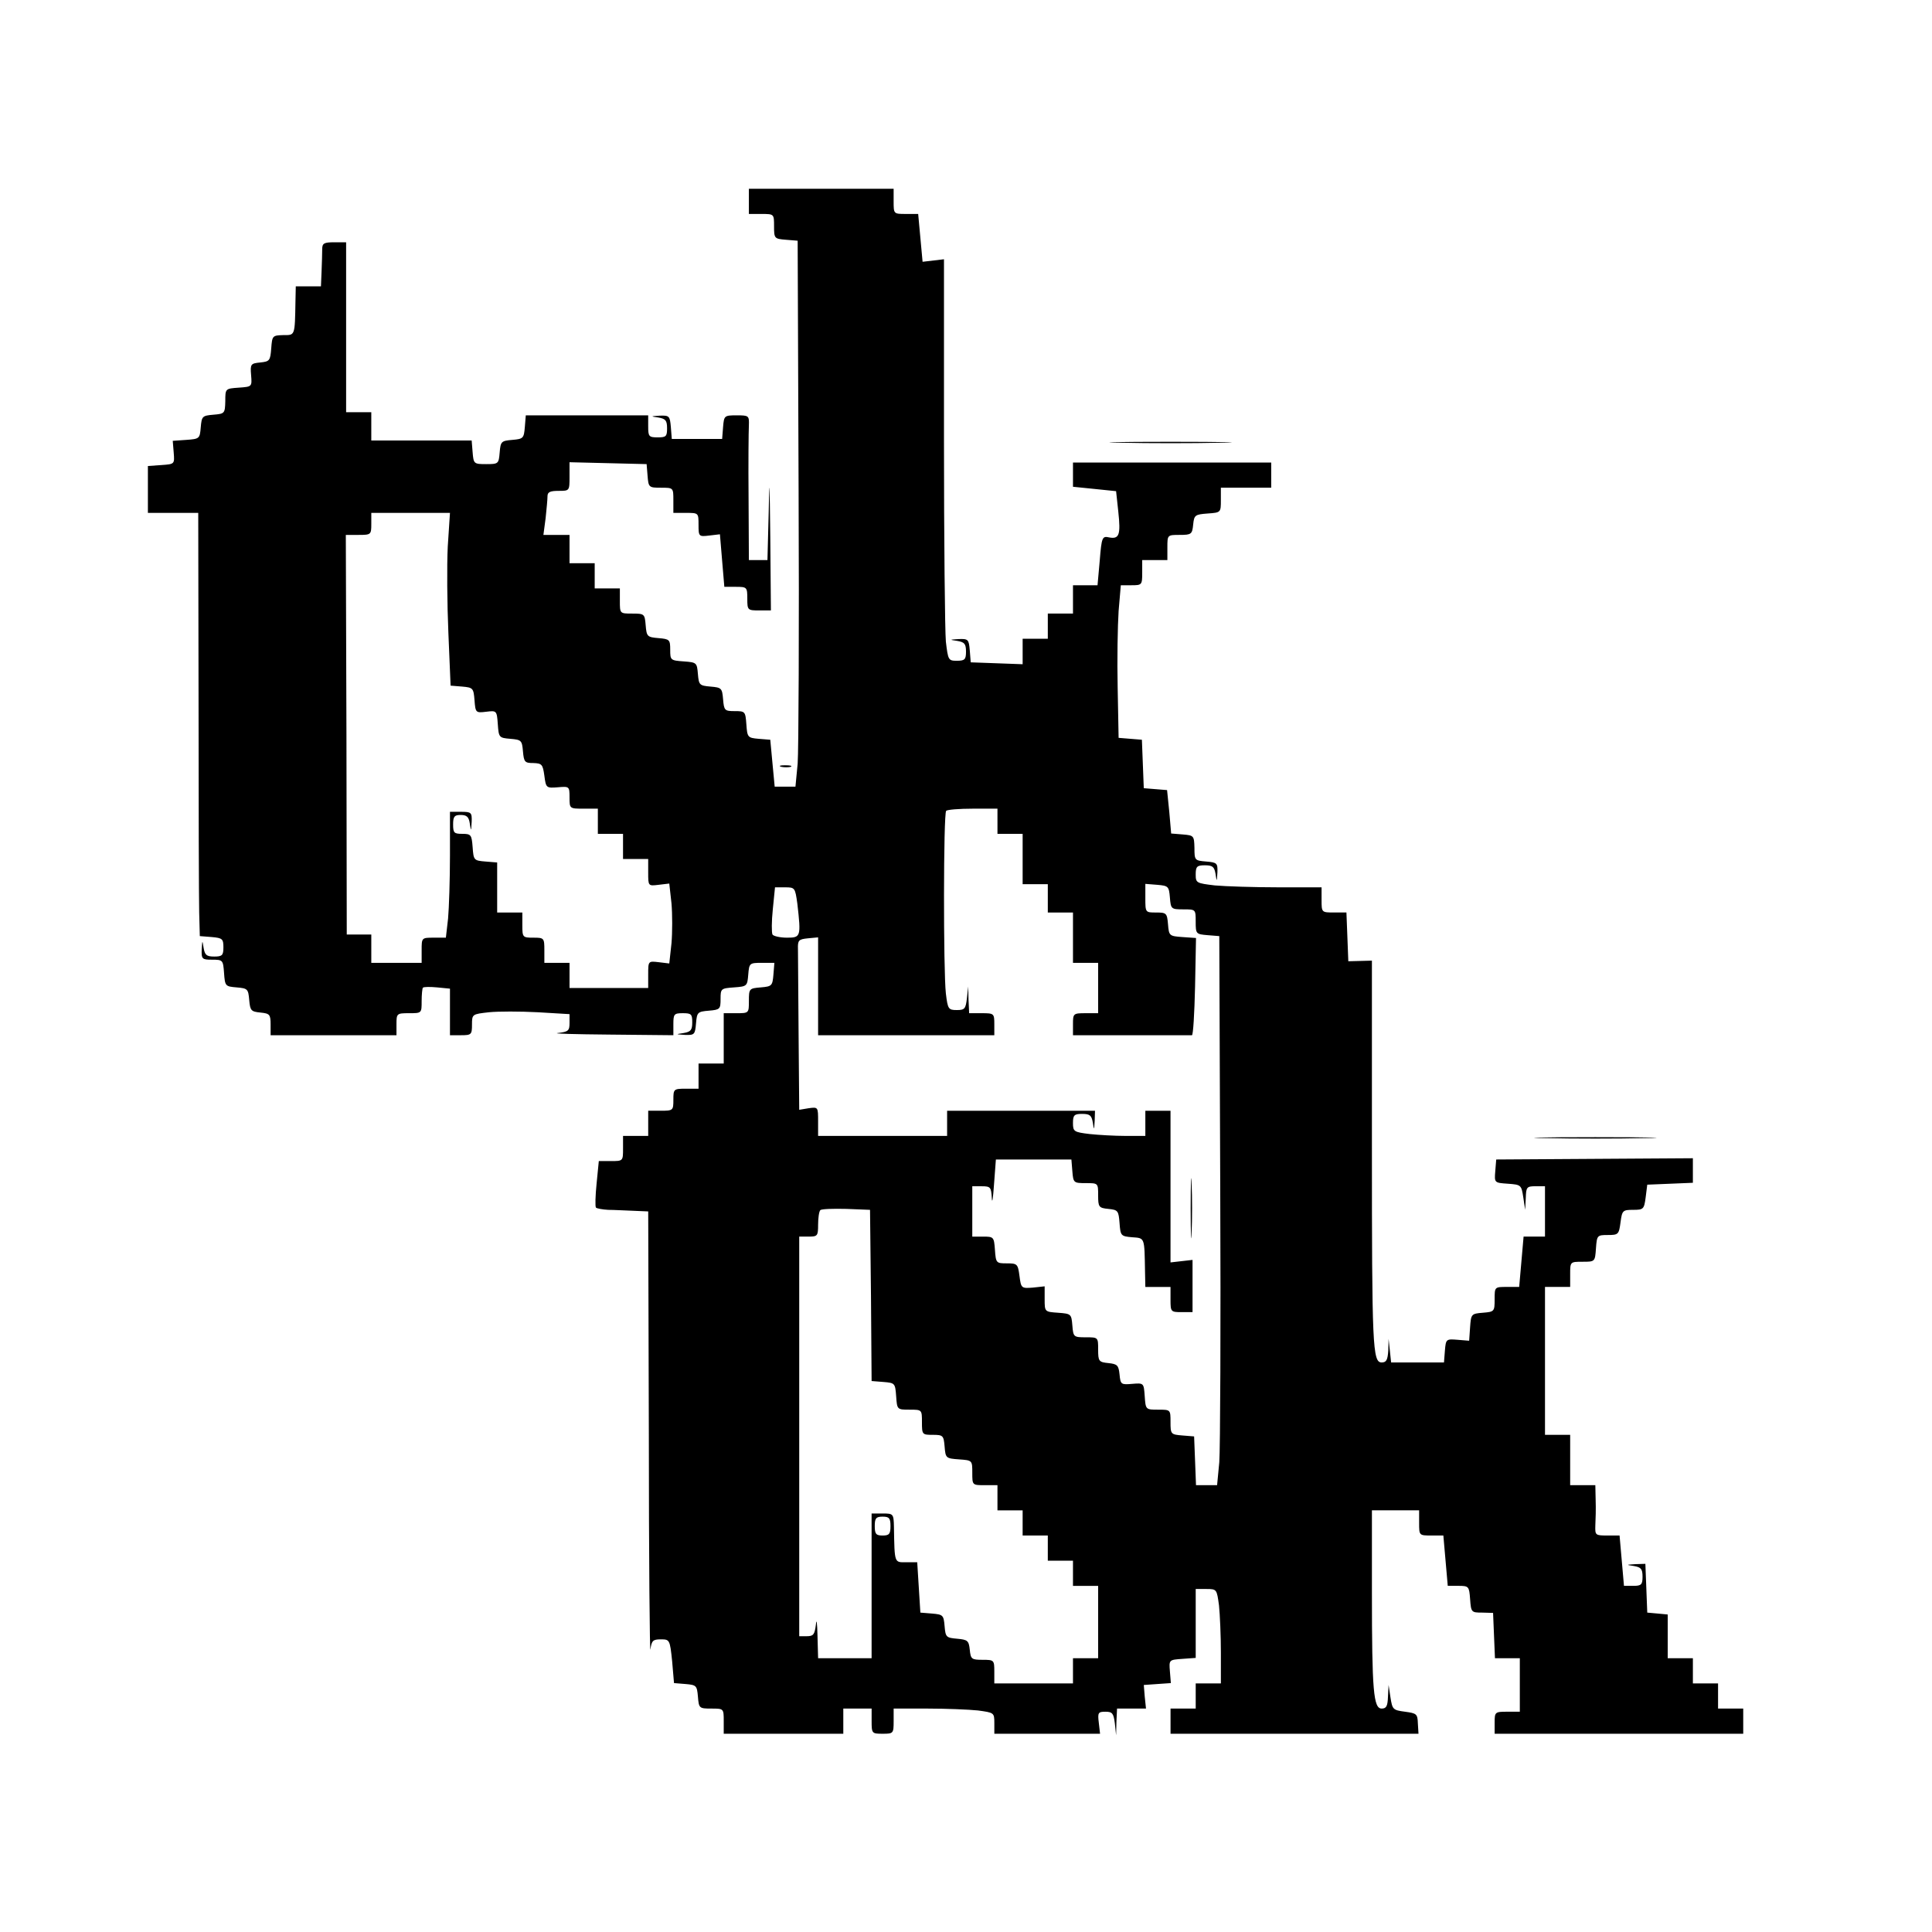 <?xml version="1.0" standalone="no"?>
<!DOCTYPE svg PUBLIC "-//W3C//DTD SVG 20010904//EN"
 "http://www.w3.org/TR/2001/REC-SVG-20010904/DTD/svg10.dtd">
<svg version="1.0" xmlns="http://www.w3.org/2000/svg"
 width="614pt" height="614pt" viewBox="0 0 614 614"
 preserveAspectRatio="xMidYMid meet">
<g transform="translate(0,614) scale(0.1,-0.1)"
fill="#000000" stroke="none">
<path d="M2380 5500 l0 -40 40 0 c40 0 40 0 40 -39 0 -39 1 -40 38 -43 l37 -3
3 -795 c2 -437 0 -828 -3 -867 l-7 -73 -33 0 -33 0 -7 74 -7 75 -37 3 c-35 3
-36 5 -39 46 -3 41 -4 42 -37 42 -32 0 -34 2 -37 38 -3 35 -5 37 -40 40 -35 3
-37 5 -40 40 -3 36 -4 37 -45 40 -42 3 -43 4 -43 37 0 32 -2 34 -37 37 -36 3
-38 5 -41 41 -3 36 -4 37 -43 37 -39 0 -39 0 -39 40 l0 40 -40 0 -40 0 0 40 0
40 -40 0 -40 0 0 45 0 45 -41 0 -42 0 7 53 c3 28 6 60 6 70 0 13 8 17 35 17
35 0 35 0 35 45 l0 46 123 -3 122 -3 3 -37 c3 -37 4 -38 43 -38 39 0 39 0 39
-40 l0 -40 40 0 c40 0 40 0 40 -38 0 -37 1 -38 34 -34 l34 4 7 -84 7 -83 36 0
c36 0 37 -1 37 -38 0 -36 1 -37 38 -37 l37 0 -2 233 c-2 183 -3 200 -5 80 l-4
-153 -29 0 -30 0 -1 198 c-1 108 0 212 1 230 1 31 0 32 -39 32 -39 0 -40 -1
-43 -37 l-3 -38 -80 0 -80 0 -3 38 c-3 35 -5 37 -35 36 -30 -2 -31 -2 -4 -6
22 -4 27 -9 27 -34 0 -26 -3 -29 -30 -29 -28 0 -30 3 -30 35 l0 35 -194 0
-195 0 -3 -37 c-3 -36 -5 -38 -40 -41 -35 -3 -37 -5 -40 -40 -3 -36 -4 -37
-43 -37 -39 0 -40 1 -43 38 l-3 37 -160 0 -159 0 0 45 0 45 -40 0 -40 0 0 270
0 270 -38 0 c-32 0 -38 -3 -38 -22 0 -13 -1 -44 -2 -70 l-2 -48 -40 0 -40 0
-1 -47 c-2 -112 -1 -108 -39 -108 -34 -1 -35 -2 -38 -42 -3 -39 -5 -42 -35
-45 -30 -3 -32 -5 -29 -40 3 -37 3 -37 -39 -40 -43 -3 -43 -3 -43 -43 -1 -39
-2 -40 -38 -43 -35 -3 -37 -5 -40 -40 -3 -36 -4 -37 -46 -40 l-43 -3 3 -37 c3
-37 3 -37 -39 -40 l-43 -3 0 -75 0 -74 80 0 80 0 1 -597 c0 -329 1 -632 2
-673 l2 -75 38 -3 c34 -3 37 -6 37 -33 0 -25 -4 -29 -29 -29 -25 0 -30 5 -34
28 -4 25 -4 25 -6 -5 -1 -31 1 -33 33 -33 34 0 35 -1 38 -42 3 -42 4 -43 40
-46 35 -3 37 -5 40 -40 3 -34 6 -37 36 -40 29 -3 32 -6 32 -38 l0 -34 200 0
200 0 0 35 c0 34 1 35 40 35 40 0 40 0 40 38 0 21 2 41 4 43 3 3 23 3 45 1
l41 -4 0 -74 0 -74 35 0 c33 0 35 2 35 34 0 33 1 33 54 39 29 3 99 3 155 0
l101 -6 0 -28 c0 -25 -4 -28 -37 -32 -21 -2 53 -4 165 -5 l202 -2 0 35 c0 32
2 35 30 35 27 0 30 -3 30 -29 0 -25 -5 -30 -27 -34 -27 -4 -26 -4 4 -6 30 -1
32 1 35 37 3 35 5 37 41 40 35 3 37 5 37 37 0 33 1 34 43 37 41 3 42 4 45 41
3 36 4 37 43 37 l40 0 -3 -37 c-3 -36 -5 -38 -40 -41 -37 -3 -38 -4 -38 -43 0
-39 0 -39 -40 -39 l-40 0 0 -80 0 -80 -40 0 -40 0 0 -40 0 -40 -40 0 c-39 0
-40 -1 -40 -35 0 -34 -1 -35 -40 -35 l-40 0 0 -40 0 -40 -40 0 -40 0 0 -40 c0
-40 0 -40 -39 -40 l-38 0 -7 -71 c-4 -39 -5 -74 -2 -77 4 -3 21 -6 39 -7 17 0
53 -2 80 -3 l47 -2 2 -712 c0 -392 3 -698 5 -680 4 28 8 32 33 32 28 0 29 -1
36 -69 l6 -70 37 -3 c34 -3 36 -5 39 -40 3 -37 4 -38 43 -38 39 0 39 0 39 -40
l0 -40 190 0 190 0 0 40 0 40 45 0 45 0 0 -40 c0 -39 1 -40 35 -40 34 0 35 1
35 40 l0 40 108 0 c59 0 131 -3 160 -6 51 -7 52 -7 52 -40 l0 -34 168 0 168 0
-4 35 c-4 32 -2 35 21 35 22 0 26 -5 30 -37 l4 -38 1 43 2 42 46 0 46 0 -4 38
-3 37 43 3 43 3 -3 37 c-3 37 -3 37 40 40 l42 3 0 110 0 109 34 0 c33 0 33 -1
40 -52 3 -29 6 -97 6 -150 l0 -98 -40 0 -40 0 0 -40 0 -40 -40 0 -40 0 0 -40
0 -40 394 0 394 0 -2 33 c-1 30 -4 32 -41 37 -38 5 -40 7 -46 45 l-6 40 -2
-37 c-1 -30 -5 -38 -20 -38 -26 0 -31 55 -31 368 l0 262 75 0 75 0 0 -40 c0
-40 0 -40 39 -40 l38 0 7 -80 7 -80 34 0 c33 0 34 -2 37 -42 3 -42 4 -43 38
-43 l35 -1 3 -72 3 -72 39 0 40 0 0 -85 0 -85 -40 0 c-39 0 -40 -1 -40 -35 l0
-35 395 0 395 0 0 40 0 40 -40 0 -40 0 0 40 0 40 -40 0 -40 0 0 40 0 40 -40 0
-40 0 0 69 0 70 -32 3 -33 3 -3 78 -3 77 -32 -1 c-30 -2 -30 -2 -4 -6 22 -4
27 -9 27 -34 0 -25 -4 -29 -29 -29 l-30 0 -7 80 -7 80 -39 0 c-38 0 -39 1 -38
32 1 18 2 54 1 81 l-1 47 -40 0 -40 0 0 80 0 80 -40 0 -40 0 0 235 0 235 40 0
40 0 0 40 c0 40 0 40 39 40 40 0 40 0 43 43 3 41 4 42 38 42 33 0 35 2 40 40
5 38 7 40 40 40 33 0 35 2 40 40 l5 40 73 3 72 3 0 39 0 39 -312 -2 -313 -2
-3 -37 c-3 -37 -3 -37 40 -40 42 -3 43 -4 49 -43 l6 -40 2 38 c1 34 3 37 31
37 l30 0 0 -80 0 -80 -34 0 -34 0 -7 -80 -7 -80 -39 0 c-39 0 -39 0 -39 -39 0
-39 -1 -40 -37 -43 -37 -3 -38 -4 -41 -46 l-3 -43 -37 3 c-36 3 -37 2 -40 -34
l-3 -38 -84 0 -84 0 -4 38 -4 37 -1 -37 c-2 -30 -6 -38 -21 -38 -29 0 -31 50
-31 691 l0 586 -37 -1 -38 -1 -3 78 -3 77 -39 0 c-40 0 -40 0 -40 40 l0 40
-139 0 c-76 0 -166 3 -200 6 -59 7 -61 8 -61 35 0 25 4 29 29 29 25 0 30 -5
34 -27 4 -27 4 -26 6 4 1 30 -1 32 -36 35 -36 3 -37 4 -37 43 -1 39 -2 40 -37
43 l-37 3 -6 69 -7 69 -37 3 -37 3 -3 77 -3 77 -37 3 -37 3 -3 160 c-2 88 0
197 3 243 l7 82 34 0 c33 0 34 1 34 40 l0 40 40 0 40 0 0 40 c0 40 0 40 39 40
37 0 40 2 43 33 3 30 6 32 46 35 42 3 42 3 42 43 l0 39 80 0 80 0 0 40 0 40
-315 0 -315 0 0 -39 0 -38 69 -7 68 -7 7 -65 c8 -74 3 -88 -29 -82 -22 5 -24
1 -30 -74 l-7 -78 -39 0 -39 0 0 -45 0 -45 -40 0 -40 0 0 -40 0 -40 -40 0 -40
0 0 -40 0 -41 -82 3 -83 3 -3 38 c-3 35 -5 37 -35 36 -30 -2 -31 -2 -4 -6 22
-4 27 -9 27 -34 0 -25 -4 -29 -29 -29 -27 0 -28 2 -35 61 -3 34 -6 321 -6 638
l0 577 -34 -4 -34 -4 -7 76 -7 76 -39 0 c-39 0 -39 0 -39 40 l0 40 -230 0
-230 0 0 -40z m-957 -1097 c-3 -60 -2 -183 2 -275 l7 -167 37 -3 c34 -3 36 -5
39 -43 3 -40 4 -41 37 -37 33 4 34 4 37 -39 3 -43 4 -44 40 -47 35 -3 37 -5
40 -40 3 -34 6 -37 33 -37 27 -1 30 -4 35 -40 5 -39 6 -40 43 -37 36 3 37 3
37 -32 0 -36 0 -36 45 -36 l45 0 0 -40 0 -40 40 0 40 0 0 -40 0 -40 40 0 40 0
0 -43 c0 -43 0 -43 33 -39 l34 4 7 -63 c3 -35 3 -92 0 -127 l-7 -64 -33 4
c-34 4 -34 4 -34 -39 l0 -43 -125 0 -125 0 0 40 0 40 -40 0 -40 0 0 40 c0 39
-1 40 -35 40 -34 0 -35 1 -35 40 l0 40 -40 0 -40 0 0 79 0 80 -37 3 c-37 3
-38 4 -41 46 -3 39 -5 42 -33 42 -26 0 -29 3 -29 30 0 25 4 30 24 30 19 0 26
-6 29 -27 4 -26 4 -26 6 5 1 30 -1 32 -34 32 l-35 0 0 -139 c0 -76 -3 -166 -6
-200 l-7 -61 -38 0 c-39 0 -39 0 -39 -40 l0 -40 -80 0 -80 0 0 45 0 45 -39 0
-39 0 -1 635 -2 635 41 0 c39 0 40 1 40 35 l0 35 125 0 125 0 -7 -107z m1747
-873 l0 -40 40 0 40 0 0 -80 0 -80 40 0 40 0 0 -45 0 -45 40 0 40 0 0 -80 0
-80 40 0 40 0 0 -80 0 -80 -40 0 c-39 0 -40 -1 -40 -35 l0 -35 185 0 c102 0
188 0 193 0 4 0 8 69 10 154 l3 155 -43 3 c-42 3 -43 4 -46 41 -3 35 -5 37
-38 37 -34 0 -34 0 -34 46 l0 45 38 -3 c35 -3 37 -5 40 -40 3 -37 4 -38 43
-38 39 0 39 0 39 -39 0 -39 1 -40 38 -43 l37 -3 3 -800 c2 -440 0 -833 -3
-872 l-7 -73 -33 0 -34 0 -3 78 -3 77 -37 3 c-37 3 -38 4 -38 43 0 39 0 39
-39 39 -40 0 -40 0 -43 43 -3 42 -3 42 -40 39 -35 -3 -37 -2 -40 30 -3 29 -7
33 -35 36 -31 3 -33 6 -33 43 0 39 0 39 -39 39 -39 0 -40 1 -43 38 -3 36 -4
37 -45 40 -43 3 -43 3 -43 43 l0 41 -37 -4 c-37 -3 -38 -2 -43 37 -5 38 -7 40
-40 40 -34 0 -35 1 -38 43 -3 41 -4 42 -38 42 l-34 0 0 80 0 80 30 0 c28 0 30
-3 32 -37 1 -21 4 -2 7 42 l6 80 120 0 120 0 3 -37 c3 -37 4 -38 43 -38 39 0
39 0 39 -39 0 -37 2 -40 33 -43 30 -3 32 -6 35 -45 3 -40 4 -42 40 -45 41 -3
39 1 41 -110 l1 -48 40 0 40 0 0 -40 c0 -39 1 -40 35 -40 l35 0 0 83 0 83 -35
-4 -35 -4 0 241 0 241 -40 0 -40 0 0 -40 0 -40 -62 0 c-35 0 -87 3 -115 6 -50
6 -53 8 -53 35 0 25 4 29 29 29 25 0 30 -5 34 -27 4 -26 4 -26 6 5 l1 32 -235
0 -235 0 0 -40 0 -40 -205 0 -205 0 0 46 c0 46 0 46 -30 42 l-30 -5 -2 239
c-1 131 -2 253 -2 271 -1 29 2 32 32 35 l32 3 0 -155 0 -156 280 0 280 0 0 35
c0 34 -1 35 -40 35 l-40 0 -2 43 -1 42 -4 -37 c-4 -34 -7 -38 -32 -38 -27 0
-29 3 -35 53 -8 70 -8 572 1 580 3 4 42 7 85 7 l78 0 0 -40z m-636 -262 c12
-105 11 -108 -33 -108 -22 0 -43 5 -46 10 -3 6 -3 42 1 80 l7 70 32 0 c31 0
32 -1 39 -52z m234 -1245 l2 -272 38 -3 c36 -3 37 -4 40 -45 3 -43 3 -43 43
-43 39 0 39 0 39 -40 0 -39 1 -40 34 -40 33 0 35 -2 38 -37 3 -37 4 -38 46
-41 42 -3 42 -3 42 -43 0 -39 0 -39 40 -39 l40 0 0 -40 0 -40 40 0 40 0 0 -40
0 -40 40 0 40 0 0 -40 0 -40 40 0 40 0 0 -40 0 -40 40 0 40 0 0 -115 0 -115
-40 0 -40 0 0 -40 0 -40 -125 0 -125 0 0 38 c0 36 -1 37 -37 37 -35 0 -38 2
-41 32 -3 29 -7 32 -40 35 -35 3 -37 5 -40 40 -3 35 -5 37 -40 40 l-37 3 -5
80 -5 80 -35 0 c-38 0 -37 -5 -39 113 -1 41 -2 42 -36 42 l-35 0 0 -230 0
-230 -85 0 -85 0 -2 73 c-1 40 -3 55 -5 34 -4 -32 -8 -37 -29 -37 l-24 0 0
635 0 635 30 0 c28 0 30 2 30 38 0 21 3 42 7 46 4 4 41 5 83 4 l75 -3 3 -272z
m62 -733 c0 -25 -4 -30 -25 -30 -21 0 -25 5 -25 30 0 25 4 30 25 30 21 0 25
-5 25 -30z"/>
<path d="M3784 2300 c0 -85 2 -120 3 -77 2 42 2 112 0 155 -1 42 -3 7 -3 -78z"/>
<path d="M3563 4733 c86 -2 228 -2 315 0 86 1 15 3 -158 3 -173 0 -244 -2
-157 -3z"/>
<path d="M2483 3703 c9 -2 23 -2 30 0 6 3 -1 5 -18 5 -16 0 -22 -2 -12 -5z"/>
<path d="M4913 2523 c86 -2 228 -2 315 0 86 1 15 3 -158 3 -173 0 -244 -2
-157 -3z"/>
</g>
</svg>
